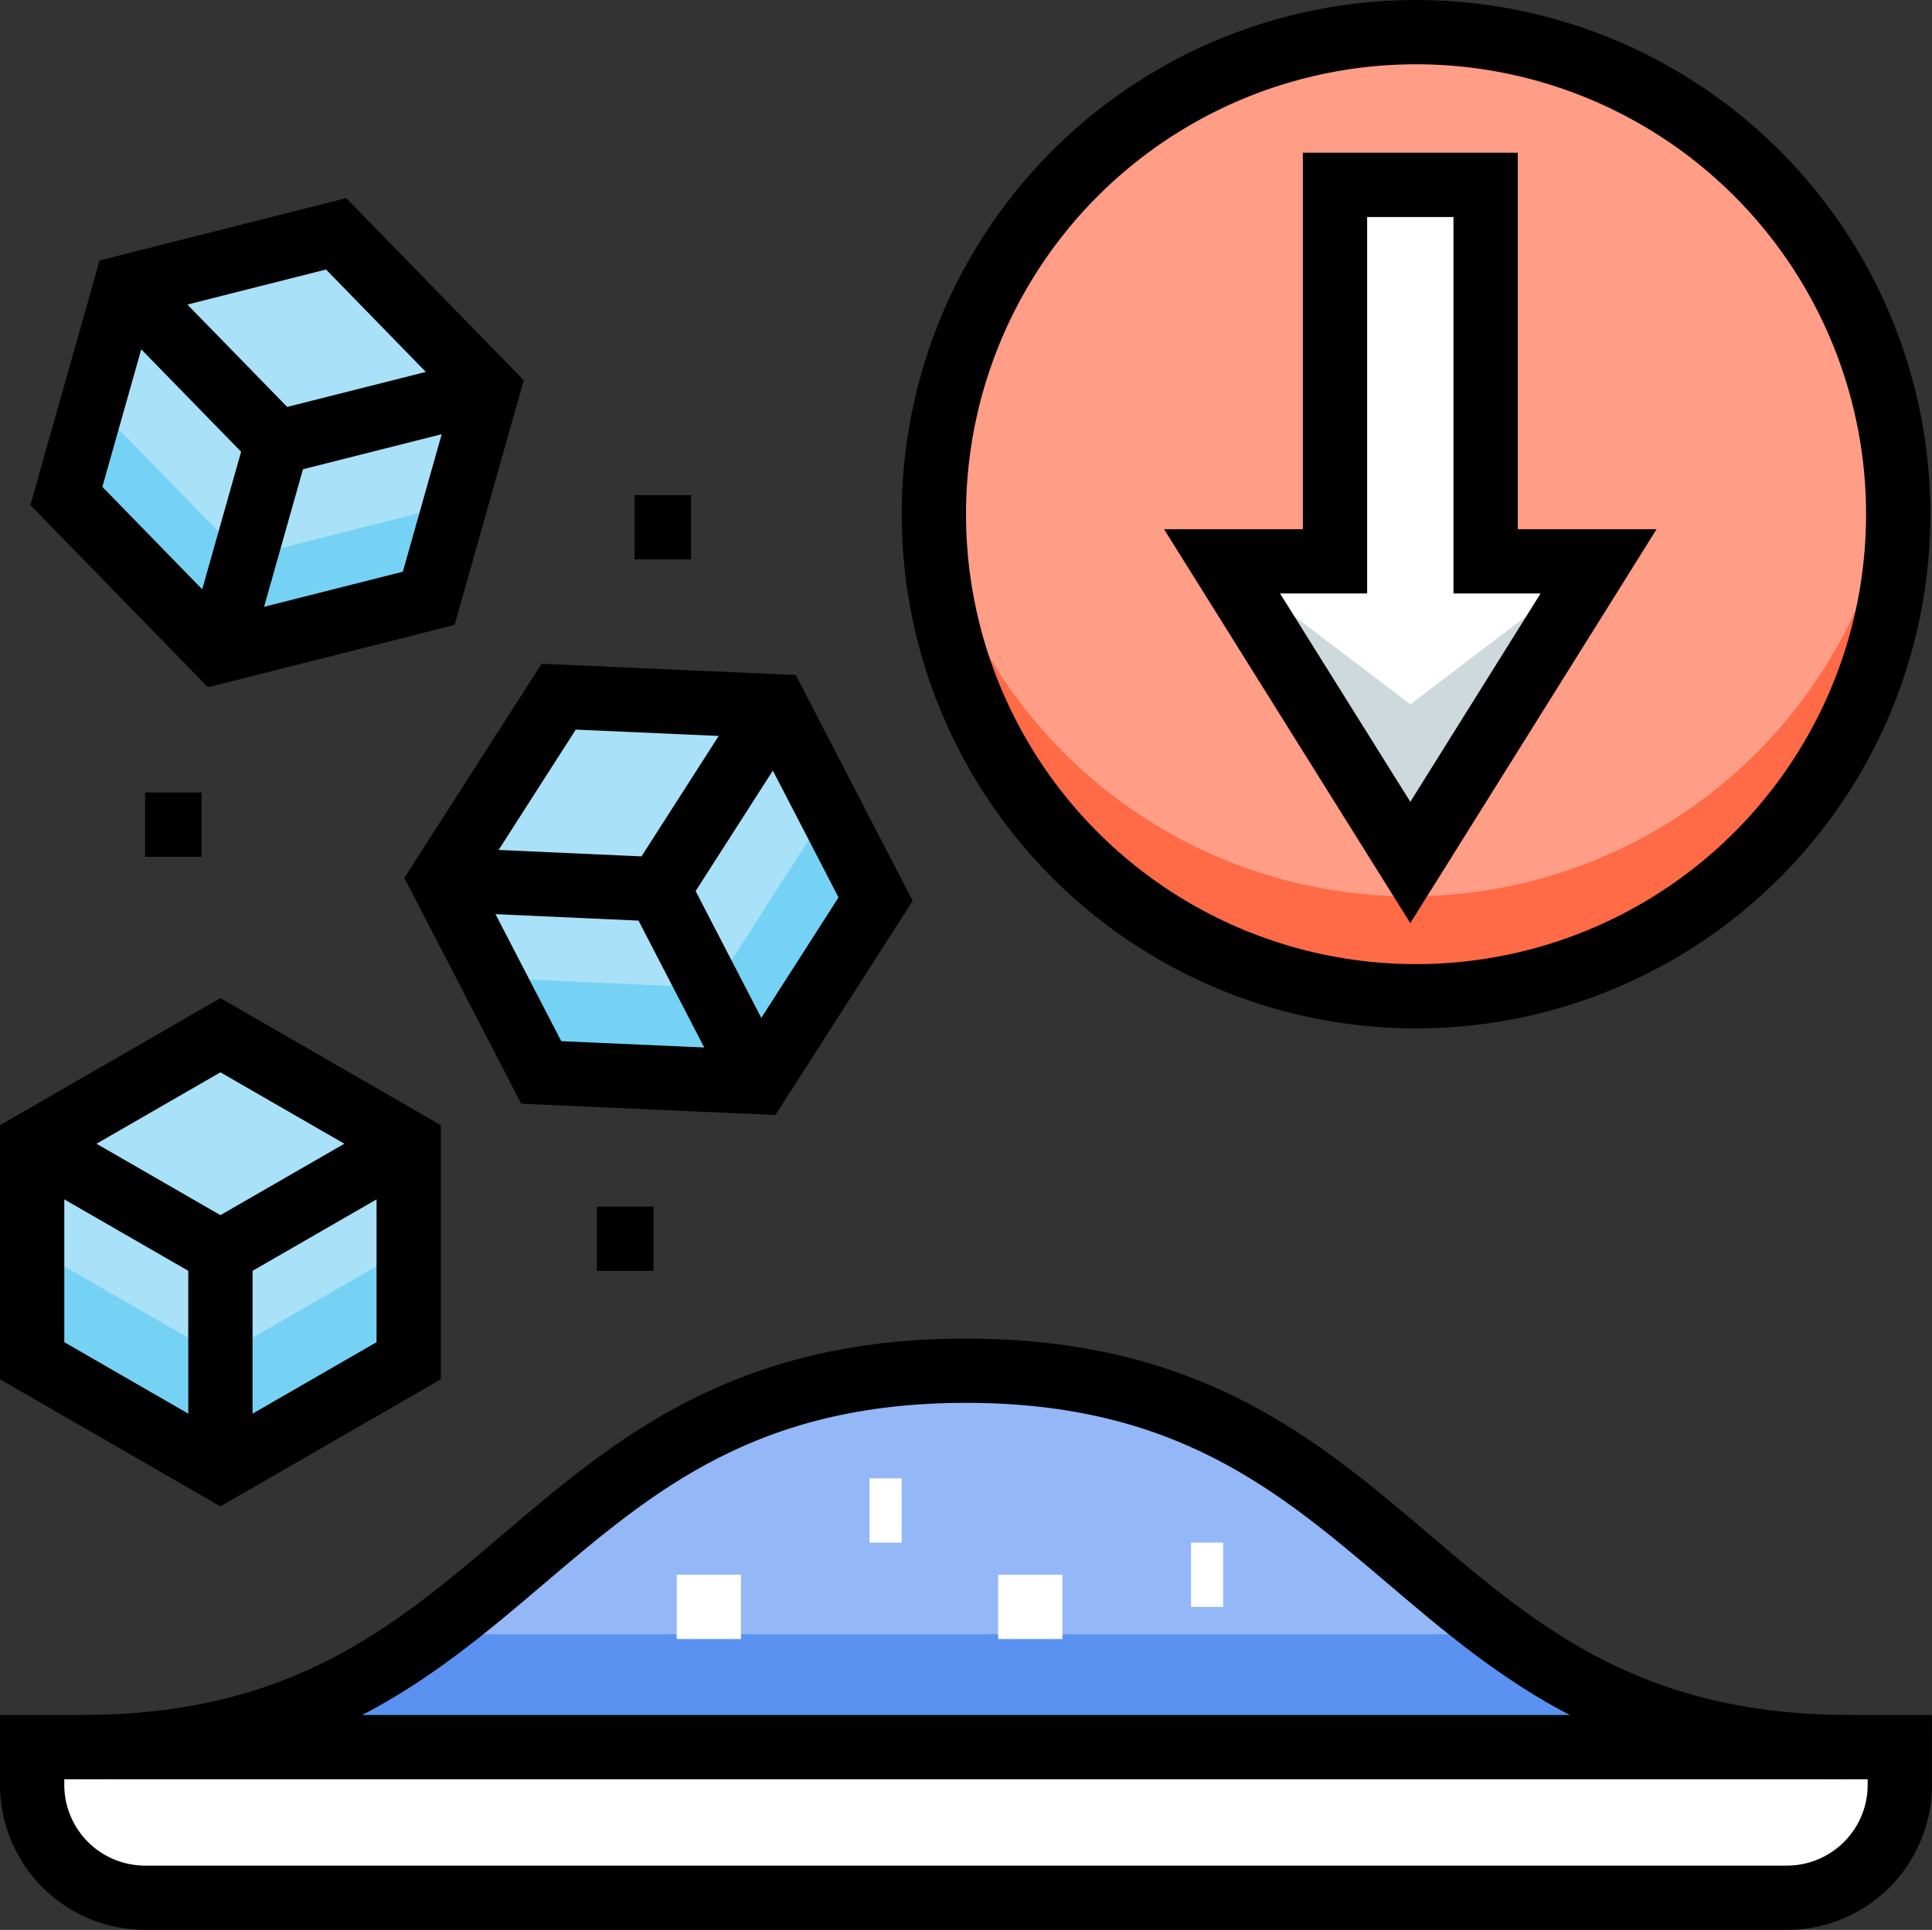 <svg xmlns="http://www.w3.org/2000/svg" width="60.102" height="60.051" viewBox="0 0 60.102 60.051">
  <rect x="0" y="0" width="60.102" height="60.051" fill="#333333" stroke="none"/>
  <g id="Grupo_1112910" data-name="Grupo 1112910" transform="translate(-6.5 -6.551)">
    <g id="Grupo_1112907" data-name="Grupo 1112907" transform="translate(7.5 7.5)">
      <circle id="Elipse_14941" data-name="Elipse 14941" cx="15" cy="15" r="15" transform="translate(28.051 0.051)" fill="#ff9d87"/>
      <path id="Trazado_904898" data-name="Trazado 904898" d="M258.728,135.971A15.23,15.23,0,0,1,243.6,122.5a15.228,15.228,0,1,0,30.254,0A15.23,15.23,0,0,1,258.728,135.971Z" transform="translate(-215.855 -109.029)" fill="#ff6a47"/>
      <path id="Trazado_904899" data-name="Trazado 904899" d="M65.6,463.5H7.5v1.171a3.514,3.514,0,0,0,3.514,3.514H62.087a3.514,3.514,0,0,0,3.514-3.514Z" transform="translate(-7.5 -410.084)" fill="#fff"/>
      <path id="Trazado_904900" data-name="Trazado 904900" d="M75.556,375.214c-13.764,0-13.764-11.714-27.528-11.714S34.264,375.214,20.5,375.214Z" transform="translate(-18.977 -321.798)" fill="#94b7f7"/>
      <path id="Trazado_904901" data-name="Trazado 904901" d="M20.5,437.014H75.556A17.142,17.142,0,0,1,64.687,433.5H31.369A17.142,17.142,0,0,1,20.5,437.014Z" transform="translate(-18.977 -383.598)" fill="#5b92f2"/>
      <path id="Trazado_904902" data-name="Trazado 904902" d="M327.014,48.5H331.7V60.214h3.514l-5.857,9.371L323.5,60.214h3.514Z" transform="translate(-286.484 -43.697)" fill="#fff"/>
      <path id="Trazado_904903" data-name="Trazado 904903" d="M329.357,152.951,323.5,148.5l5.857,9.371,5.857-9.371Z" transform="translate(-286.484 -131.983)" fill="#cdd9dd"/>
      <path id="Trazado_904904" data-name="Trazado 904904" d="M13.357,287.895,7.5,284.518v-6.753l5.857-3.376,5.857,3.376v6.753Z" transform="translate(-7.5 -243.126)" fill="#a8e1f8"/>
      <path id="Trazado_904905" data-name="Trazado 904905" d="M7.5,330.86v3.514l5.857,3.376,5.857-3.376V330.86l-5.857,3.376Z" transform="translate(-7.5 -292.982)" fill="#75d2f5"/>
      <path id="Trazado_904906" data-name="Trazado 904906" d="M21.309,74.5l-4.718-4.842,1.837-6.5L24.982,61.5,29.7,66.342l-1.837,6.5Z" transform="translate(-15.526 -55.174)" fill="#a8e1f8"/>
      <path id="Trazado_904907" data-name="Trazado 904907" d="M22.108,111.168l-4.7-4.821-.82,2.9,4.718,4.842,6.554-1.656.828-2.93Z" transform="translate(-15.526 -94.768)" fill="#75d2f5"/>
      <path id="Trazado_904908" data-name="Trazado 904908" d="M126.05,196.441l-6.754-.3-3.105-6,3.648-5.692,6.754.3,3.105,6Z" transform="translate(-103.459 -163.72)" fill="#a8e1f8"/>
      <path id="Trazado_904909" data-name="Trazado 904909" d="M140.188,214.219l-3.574,5.576-6.891-.311,1.52,2.936,6.754.3,3.648-5.692Z" transform="translate(-115.406 -190.004)" fill="#75d2f5"/>
    </g>
    <g id="Grupo_1112908" data-name="Grupo 1112908" transform="translate(7.5 7.5)">
      <path id="Trazado_904910" data-name="Trazado 904910" d="M65.6,463.5H7.5v1.171a3.514,3.514,0,0,0,3.514,3.514H62.087a3.514,3.514,0,0,0,3.514-3.514Z" transform="translate(-7.5 -410.084)" fill="none" stroke="#000" stroke-miterlimit="10" stroke-width="2" stroke-dasharray="340 15"/>
      <path id="Trazado_904911" data-name="Trazado 904911" d="M20.5,375.214c13.764,0,13.764-11.714,27.528-11.714s13.764,11.714,27.528,11.714" transform="translate(-18.977 -321.798)" fill="none" stroke="#000" stroke-miterlimit="10" stroke-width="2" stroke-dasharray="340 15"/>
      <path id="Trazado_904912" data-name="Trazado 904912" d="M327.014,48.5H331.7V60.214h3.514l-5.857,9.371L323.5,60.214h3.514Z" transform="translate(-286.484 -43.697)" fill="none" stroke="#000" stroke-miterlimit="10" stroke-width="2"/>
      <circle id="Elipse_14942" data-name="Elipse 14942" cx="15" cy="15" r="15" transform="translate(28.051 0.051)" fill="none" stroke="#000" stroke-miterlimit="10" stroke-width="2" stroke-dasharray="340 15"/>
      <line id="Línea_708" data-name="Línea 708" y1="3.376" x2="5.857" transform="translate(5.857 34.64)" fill="none" stroke="#000" stroke-miterlimit="10" stroke-width="2"/>
      <line id="Línea_709" data-name="Línea 709" x1="5.857" y1="3.376" transform="translate(0 34.64)" fill="none" stroke="#000" stroke-miterlimit="10" stroke-width="2"/>
      <path id="Trazado_904913" data-name="Trazado 904913" d="M13.357,287.895,7.5,284.518v-6.753l5.857-3.376,5.857,3.376v6.753Z" transform="translate(-7.5 -243.126)" fill="none" stroke="#000" stroke-miterlimit="10" stroke-width="2"/>
      <line id="Línea_710" data-name="Línea 710" y2="6.753" transform="translate(5.857 38.016)" fill="none" stroke="#000" stroke-miterlimit="10" stroke-width="2"/>
      <line id="Línea_711" data-name="Línea 711" y1="1.656" x2="6.555" transform="translate(7.619 11.168)" fill="none" stroke="#000" stroke-miterlimit="10" stroke-width="2"/>
      <line id="Línea_712" data-name="Línea 712" x1="4.718" y1="4.842" transform="translate(2.902 7.982)" fill="none" stroke="#000" stroke-miterlimit="10" stroke-width="2"/>
      <path id="Trazado_904914" data-name="Trazado 904914" d="M21.309,74.5l-4.718-4.842,1.837-6.5L24.982,61.5,29.7,66.342l-1.837,6.5Z" transform="translate(-15.526 -55.174)" fill="none" stroke="#000" stroke-miterlimit="10" stroke-width="2"/>
      <line id="Línea_713" data-name="Línea 713" x1="1.837" y2="6.498" transform="translate(5.783 12.824)" fill="none" stroke="#000" stroke-miterlimit="10" stroke-width="2"/>
      <line id="Línea_714" data-name="Línea 714" y1="5.692" x2="3.648" transform="translate(19.486 21.033)" fill="none" stroke="#000" stroke-miterlimit="10" stroke-width="2"/>
      <line id="Línea_715" data-name="Línea 715" x1="6.754" y1="0.305" transform="translate(12.732 26.419)" fill="none" stroke="#000" stroke-miterlimit="10" stroke-width="2"/>
      <path id="Trazado_904915" data-name="Trazado 904915" d="M126.05,196.441l-6.754-.3-3.105-6,3.648-5.692,6.754.3,3.105,6Z" transform="translate(-103.459 -163.72)" fill="none" stroke="#000" stroke-miterlimit="10" stroke-width="2"/>
      <line id="Línea_716" data-name="Línea 716" x2="3.105" y2="5.996" transform="translate(19.486 26.724)" fill="none" stroke="#000" stroke-miterlimit="10" stroke-width="2"/>
      <line id="Línea_717" data-name="Línea 717" x2="1.757" transform="translate(3.514 24.711)" fill="none" stroke="#000" stroke-miterlimit="10" stroke-width="2"/>
      <line id="Línea_718" data-name="Línea 718" x2="1.757" transform="translate(17.571 37.596)" fill="none" stroke="#000" stroke-miterlimit="10" stroke-width="2"/>
      <line id="Línea_719" data-name="Línea 719" x2="1.757" transform="translate(18.742 15.456)" fill="none" stroke="#000" stroke-miterlimit="10" stroke-width="2"/>
    </g>
    <g id="Grupo_1112909" data-name="Grupo 1112909" transform="translate(27.414 53.419)">
      <line id="Línea_720" data-name="Línea 720" x2="2" transform="translate(0.137 3.132)" fill="none" stroke="#fff" stroke-miterlimit="10" stroke-width="2"/>
      <line id="Línea_721" data-name="Línea 721" x2="1" transform="translate(6.137 0.132)" fill="none" stroke="#fff" stroke-miterlimit="10" stroke-width="2"/>
      <line id="Línea_722" data-name="Línea 722" x2="2" transform="translate(10.137 3.132)" fill="none" stroke="#fff" stroke-miterlimit="10" stroke-width="2"/>
      <line id="Línea_723" data-name="Línea 723" x2="1" transform="translate(16.137 2.132)" fill="none" stroke="#fff" stroke-miterlimit="10" stroke-width="2"/>
    </g>
  </g>
</svg>

